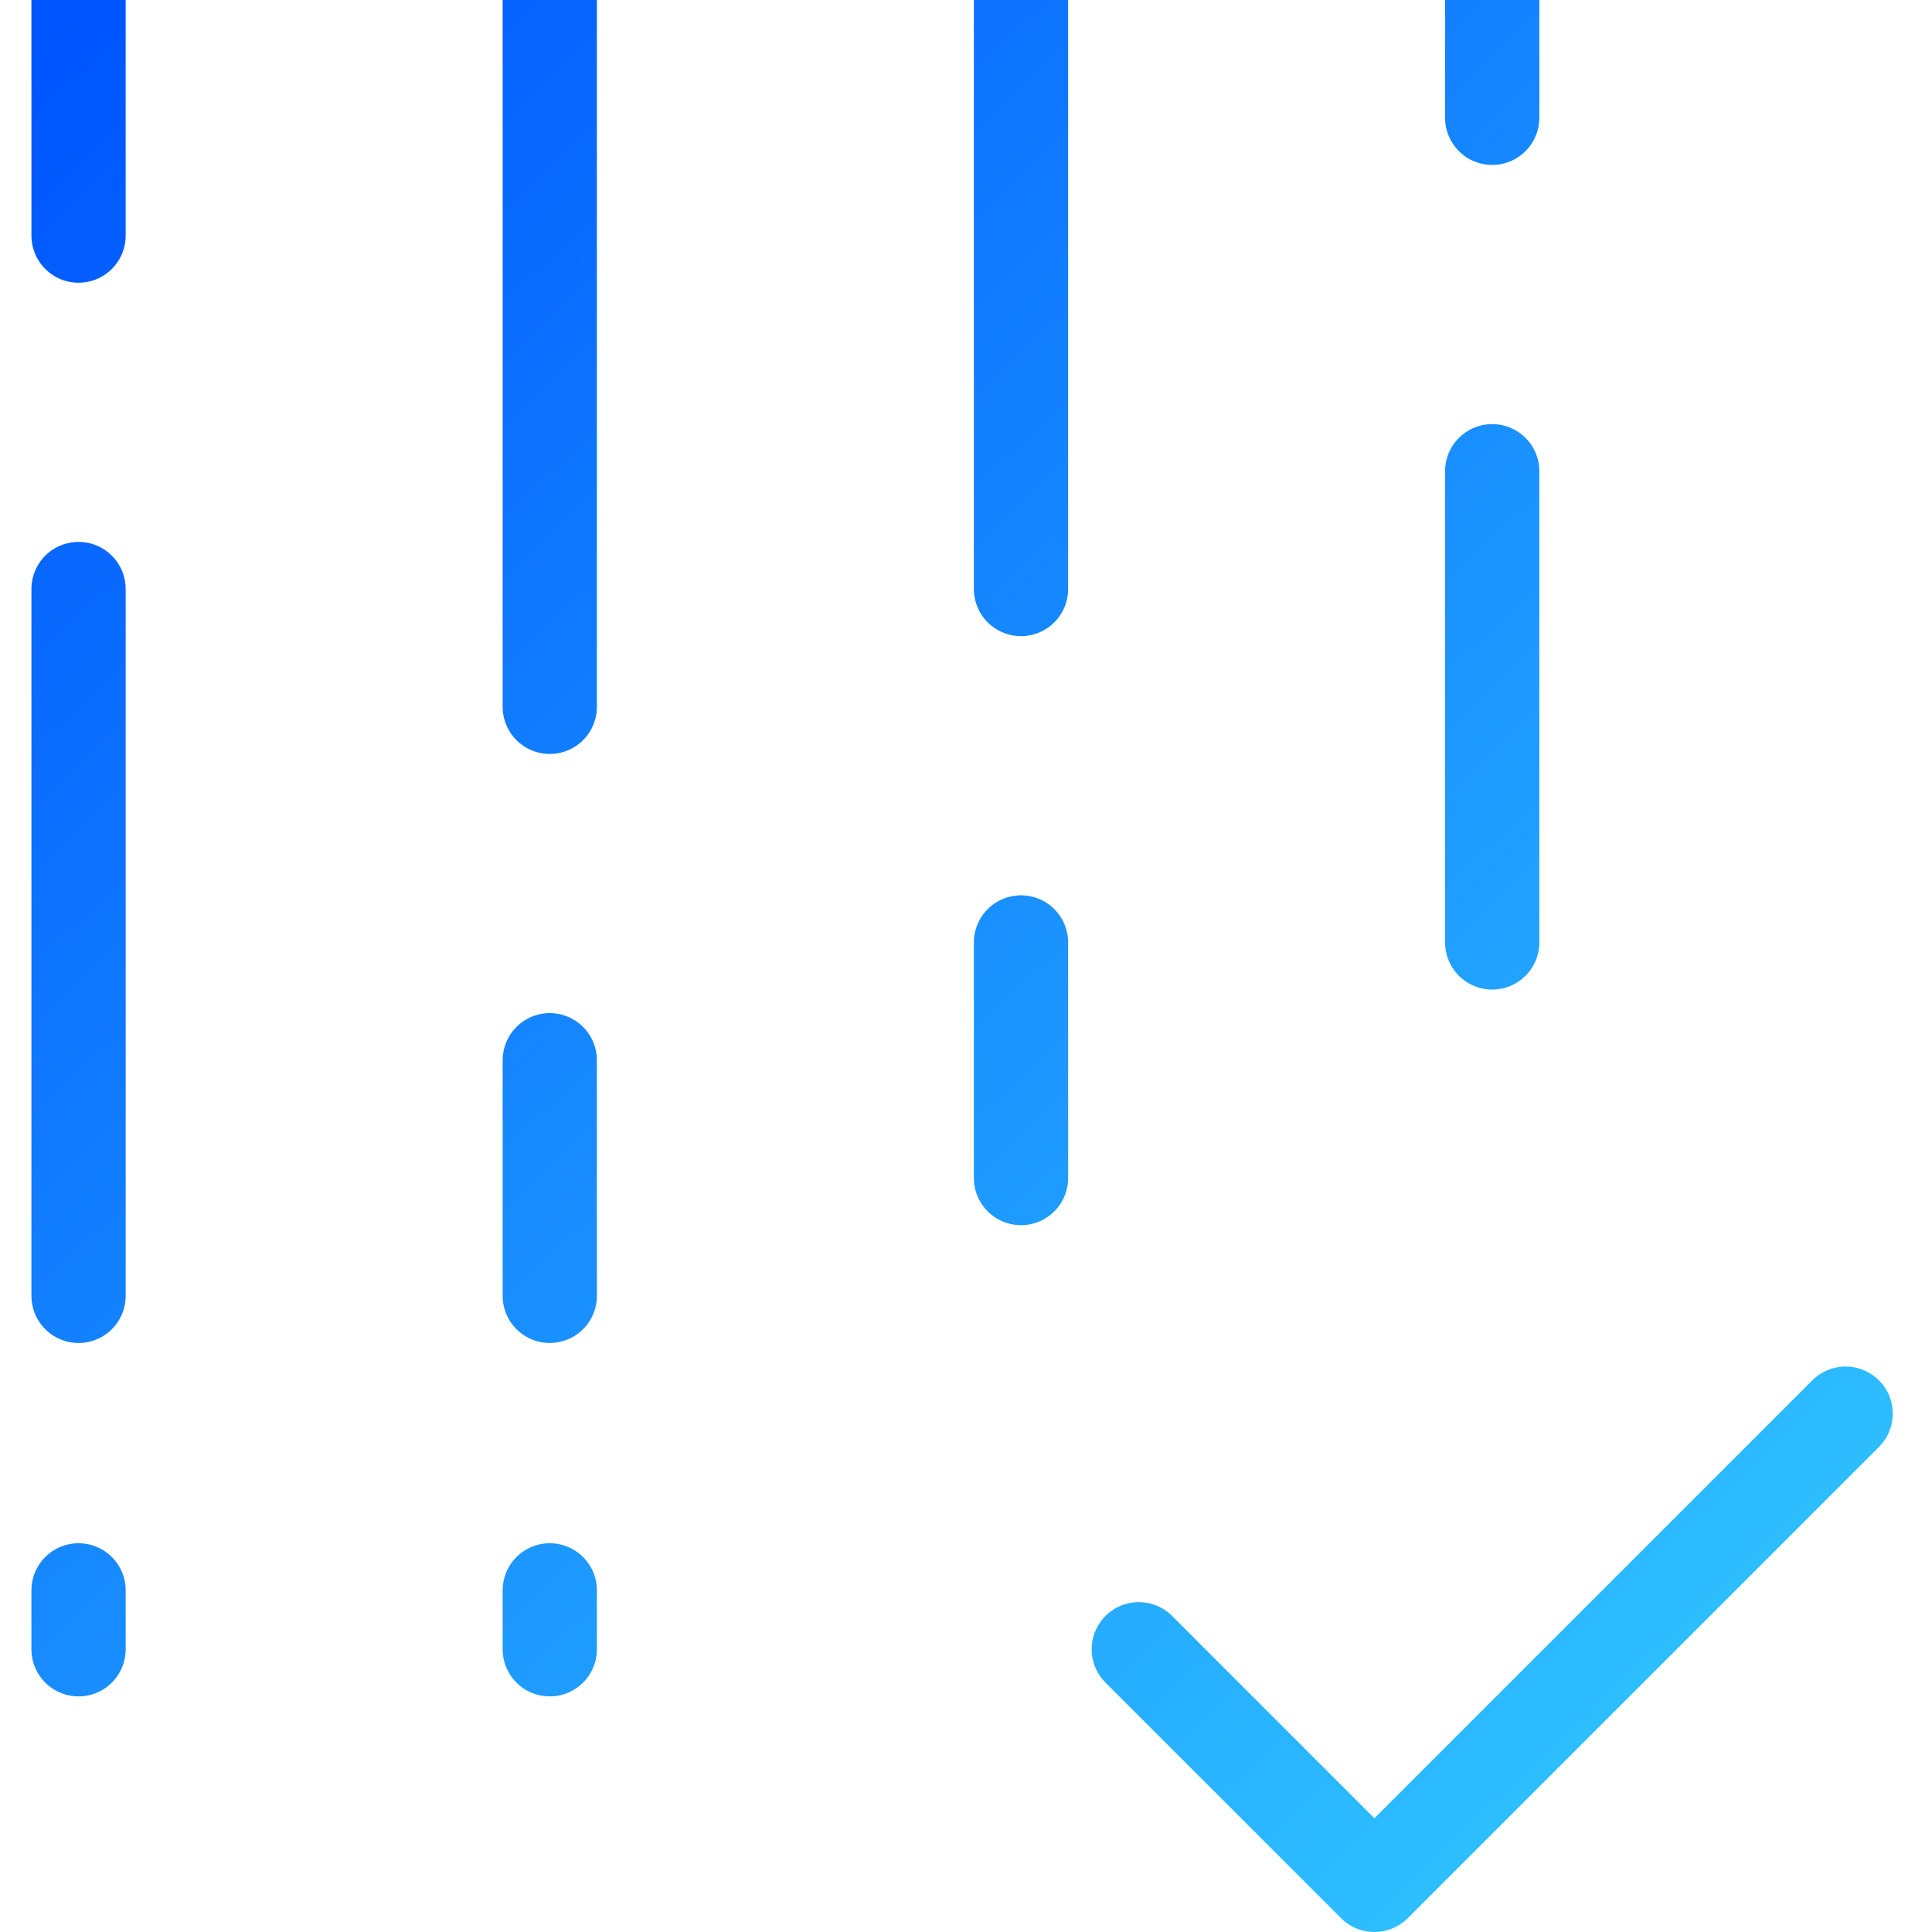 <svg width="40" height="40" viewBox="0 0 41 41" fill="none" xmlns="http://www.w3.org/2000/svg">
<path d="M1.667 0V5M11.667 0V15M31.667 0V2.5M1.667 12.5V27.5M1.667 33.75V35M11.667 33.75V35M11.667 22.5V27.5M21.667 20V25M21.667 0V12.5M31.667 10V20M24.167 35L29.167 40L39.167 30" stroke="url(#paint0_linear_37_8)" stroke-width="2" stroke-linecap="round" stroke-linejoin="round"/>
<defs>
<linearGradient id="paint0_linear_37_8" x1="1.667" y1="-2.16102e-05" x2="39.667" y2="40" gradientUnits="userSpaceOnUse">
<stop stop-color="#0055FF"/>
<stop offset="1" stop-color="#33CCFF"/>
</linearGradient>
</defs>
</svg>
